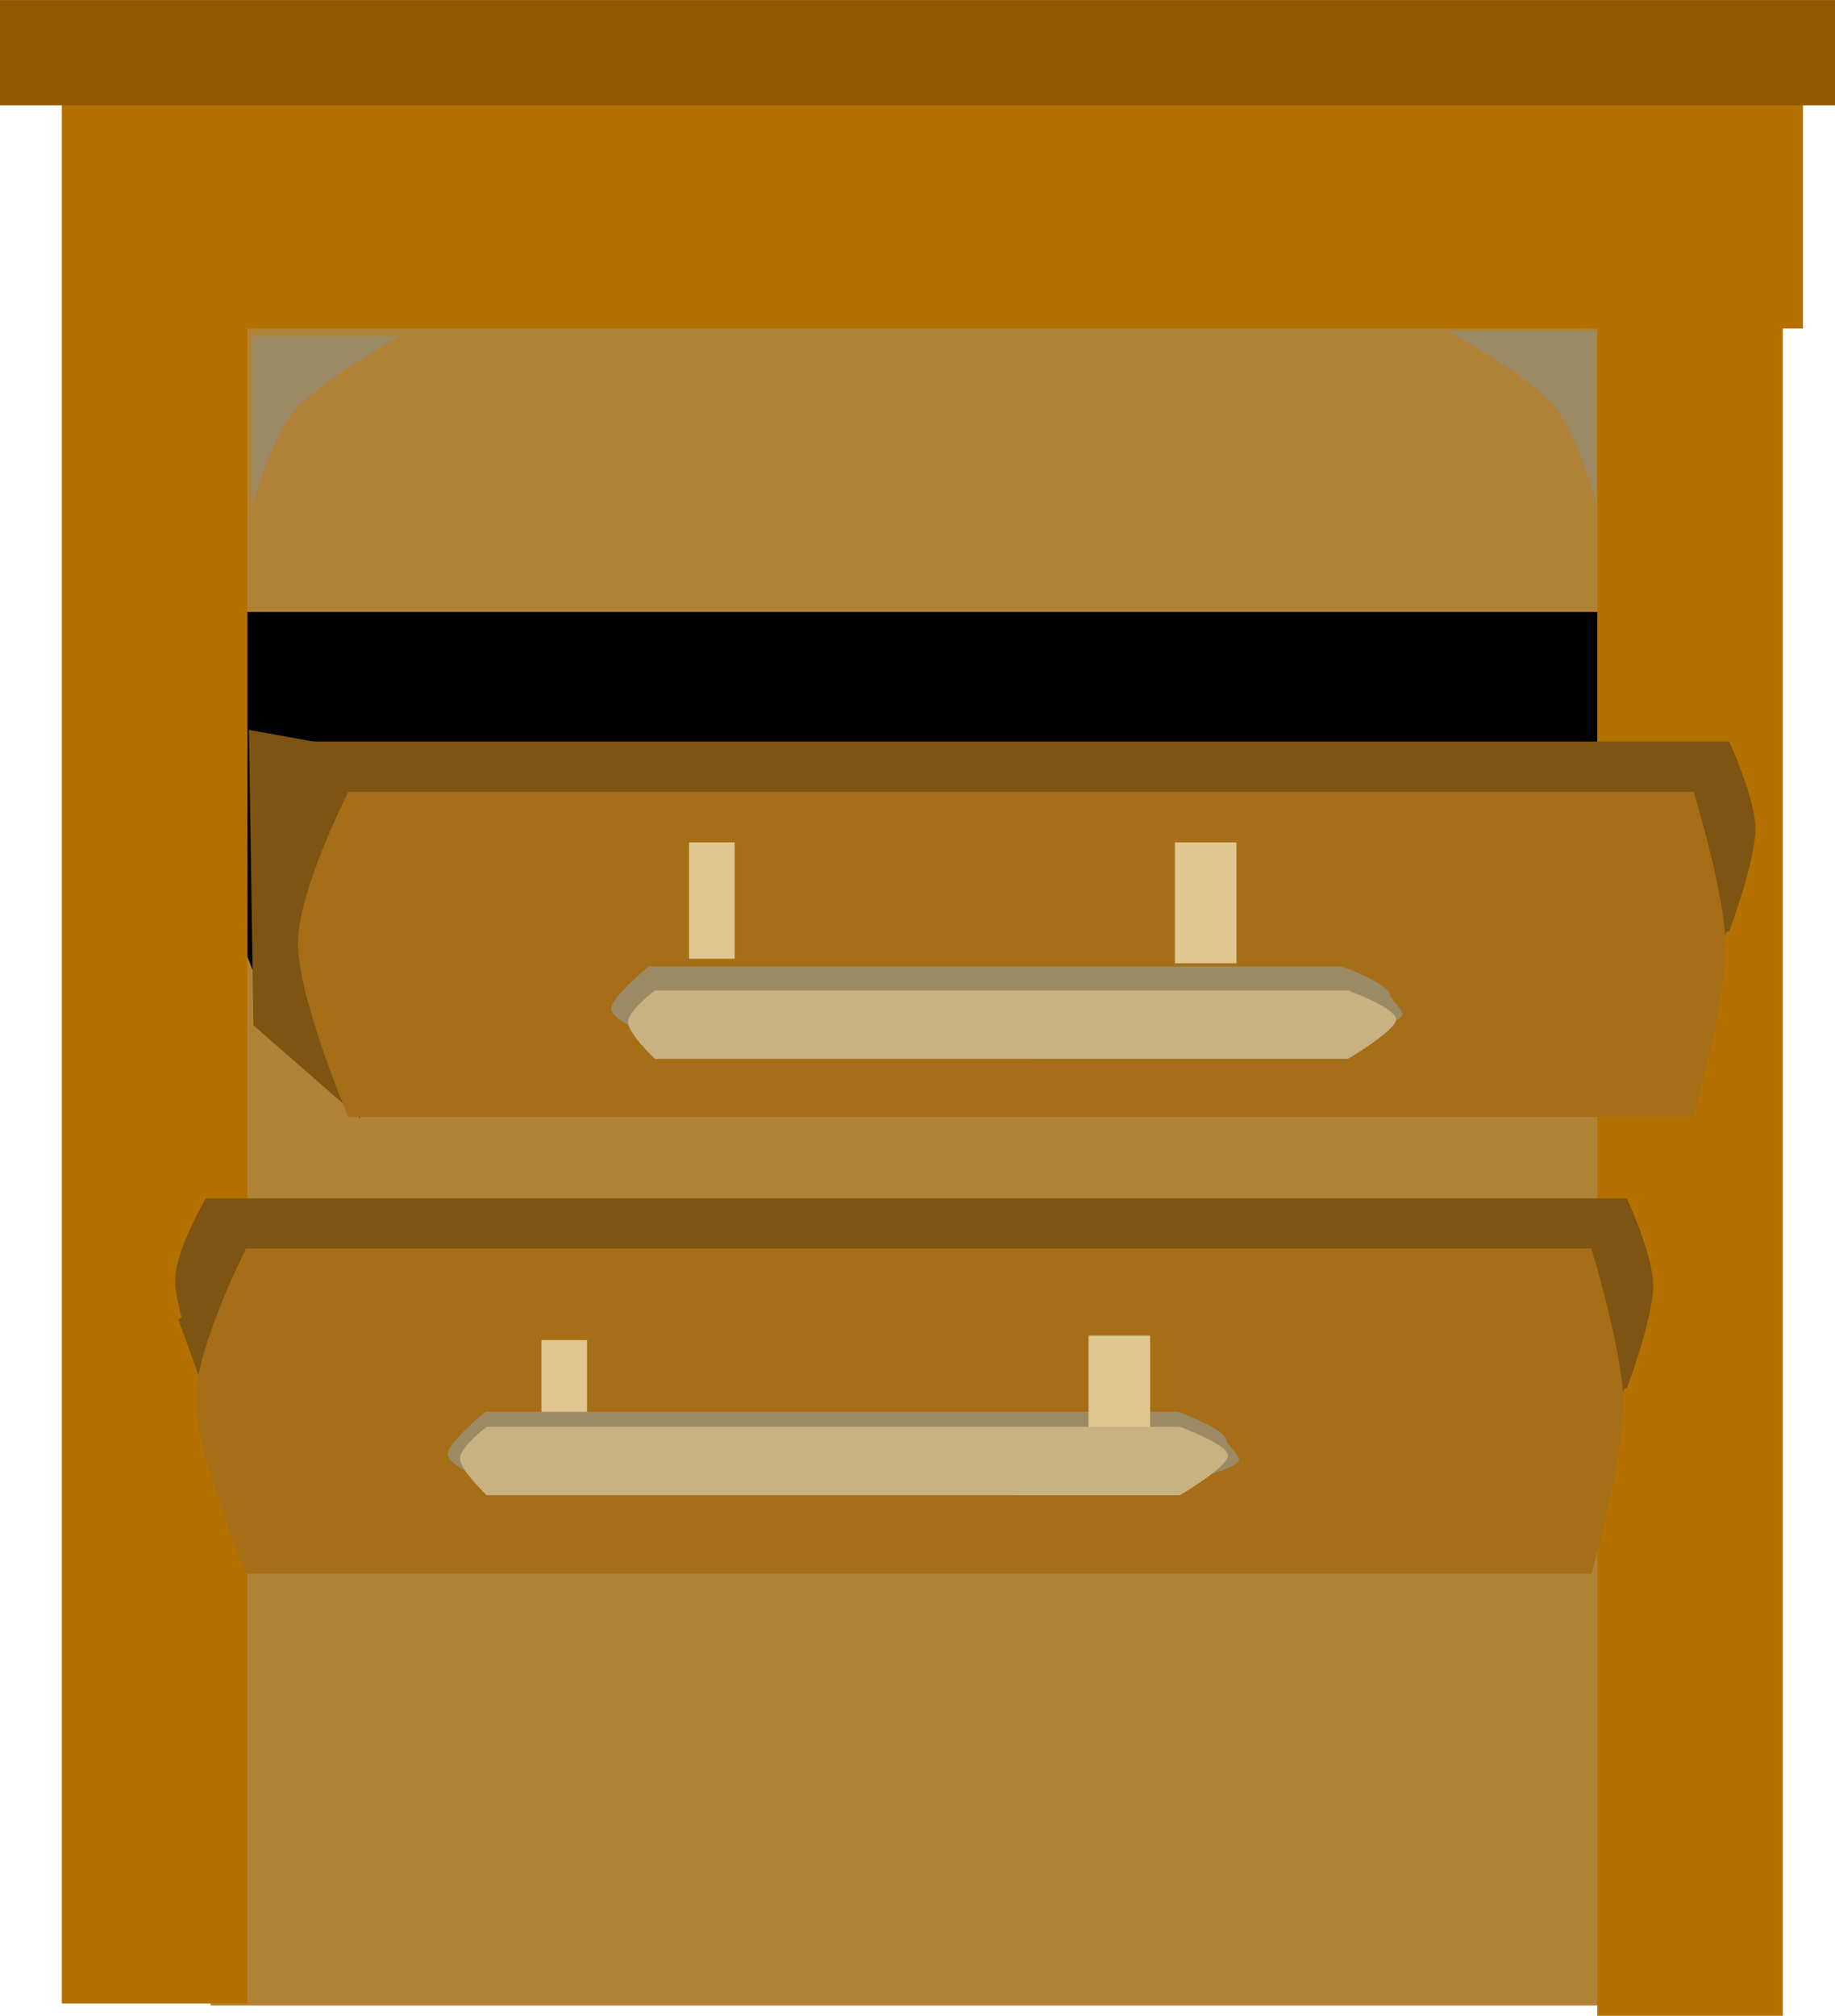 <svg version="1.1" xmlns="http://www.w3.org/2000/svg" xmlns:xlink="http://www.w3.org/1999/xlink" width="32.553" height="35.739" viewBox="0,0,32.553,35.739"><g transform="translate(-223.723,-162.13)"><g data-paper-data="{&quot;isPaintingLayer&quot;:true}" fill-rule="nonzero" stroke="none" stroke-width="0" stroke-linecap="butt" stroke-linejoin="miter" stroke-miterlimit="10" stroke-dasharray="" stroke-dashoffset="0" style="mix-blend-mode: normal"><path d="M227.458,197.687v-30.28h24.841v30.28z" fill="#b08237"></path><g fill="#000000"><path d="M250.953,178.544l1.203,-3.478l0.956,0.33l-1.203,3.478z"></path><path d="M228.231,178.161l-1.107,-3.04l1.634,-0.595l1.107,3.04z"></path><path d="M227.616,176.348c0,0 -0.544,-1.328 -0.544,-1.917c0,-0.527 0.544,-1.451 0.544,-1.451h25.21c0,0 0.467,1.008 0.467,1.544c0,0.583 -0.467,1.823 -0.467,1.823z"></path><path d="M228.33,179.635c0,0 -0.893,-2.093 -0.893,-3.085c0,-0.924 0.893,-2.679 0.893,-2.679h23.867c0,0 0.568,1.851 0.568,2.76c0,1.003 -0.568,3.004 -0.568,3.004z"></path></g><path d="M228.219,180.309l-0.081,-5.238l2.015,0.363l-0.04,6.528z" fill="#7d5411"></path><path d="M224.82,197.651v-33.729h3.291v33.729z" fill="#b57100"></path><path d="M224.941,167.955v-4.607h30.767v4.607z" fill="#b57100"></path><path d="M252.059,197.87v-33.729h3.291v33.729z" fill="#b57100"></path><path d="M223.723,163.998v-1.867h32.553v1.867z" fill="#925a00"></path><g><path d="M252.524,180.841l1.203,-3.478l0.956,0.33l-1.203,3.478z" fill="#7d5411"></path><path d="M229.803,180.457l-1.107,-3.04l1.634,-0.595l1.107,3.04z" fill="#7d5411"></path><path d="M229.188,178.645c0,0 -0.544,-1.328 -0.544,-1.917c0,-0.527 0.544,-1.451 0.544,-1.451c0,0 0.293,0 0.684,0c2.339,0 24.526,0 24.526,0c0,0 0.467,1.008 0.467,1.544c0,0.583 -0.467,1.823 -0.467,1.823z" fill="#7d5411"></path><path d="M229.902,181.932c0,0 -0.893,-2.093 -0.893,-3.085c0,-0.924 0.893,-2.679 0.893,-2.679h23.867c0,0 0.568,1.851 0.568,2.76c0,1.003 -0.568,3.004 -0.568,3.004z" fill="#a56e17"></path></g><path d="M235.947,179.128v-2.063h0.809v2.063z" fill="#e0c791"></path><path d="M235.231,180.476c0,0 -0.665,-0.258 -0.665,-0.464c0,-0.198 0.665,-0.749 0.665,-0.749h12.294c0,0 0.855,0.309 0.855,0.512c0,0.048 0.284,0.303 0.211,0.374c-0.236,0.228 -1.066,0.328 -1.066,0.328z" fill="#9c8a65"></path><path d="M244.566,179.208v-2.143h1.092v2.143z" fill="#e0c791"></path><path d="M235.34,180.903c0,0 -0.475,-0.448 -0.475,-0.654c0,-0.198 0.475,-0.559 0.475,-0.559h12.294c0,0 0.855,0.309 0.855,0.512c0,0.202 -0.855,0.702 -0.855,0.702z" fill="#c8b282"></path><path d="M249.418,168.002h2.619v3.022c0,0 -0.338,-1.227 -0.765,-1.72c-0.445,-0.513 -1.854,-1.302 -1.854,-1.302z" fill="#9c8a65"></path><path d="M228.961,169.393c-0.428,0.493 -0.765,1.72 -0.765,1.72v-3.022h2.619c0,0 -1.409,0.789 -1.854,1.302z" data-paper-data="{&quot;index&quot;:null}" fill="#9c8a65"></path><g><path d="M250.711,188.94l1.203,-3.478l0.956,0.33l-1.203,3.478z" fill="#7d5411"></path><path d="M227.99,188.557l-1.107,-3.04l1.634,-0.595l1.107,3.04z" fill="#7d5411"></path><path d="M227.374,186.744c0,0 -0.544,-1.328 -0.544,-1.917c0,-0.527 0.544,-1.451 0.544,-1.451h25.21c0,0 0.467,1.008 0.467,1.544c0,0.583 -0.467,1.823 -0.467,1.823z" fill="#7d5411"></path><path d="M228.088,190.031c0,0 -0.893,-2.093 -0.893,-3.085c0,-0.924 0.893,-2.679 0.893,-2.679h23.867c0,0 0.568,1.851 0.568,2.76c0,1.003 -0.568,3.004 -0.568,3.004z" fill="#a56e17"></path></g><path d="M233.328,187.952v-2.063h0.809v2.063z" fill="#e0c791"></path><path d="M232.33,188.374c0,0 -0.665,-0.258 -0.665,-0.464c0,-0.198 0.665,-0.749 0.665,-0.749h12.294c0,0 0.855,0.309 0.855,0.512c0,0.048 0.284,0.303 0.211,0.374c-0.236,0.228 -1.066,0.328 -1.066,0.328z" fill="#9c8a65"></path><path d="M243.034,187.952v-2.143h1.092v2.143z" fill="#e0c791"></path><path d="M232.358,188.64c0,0 -0.475,-0.448 -0.475,-0.654c0,-0.198 0.475,-0.559 0.475,-0.559h12.294c0,0 0.855,0.309 0.855,0.512c0,0.202 -0.855,0.702 -0.855,0.702z" fill="#c8b282"></path></g></g></svg>